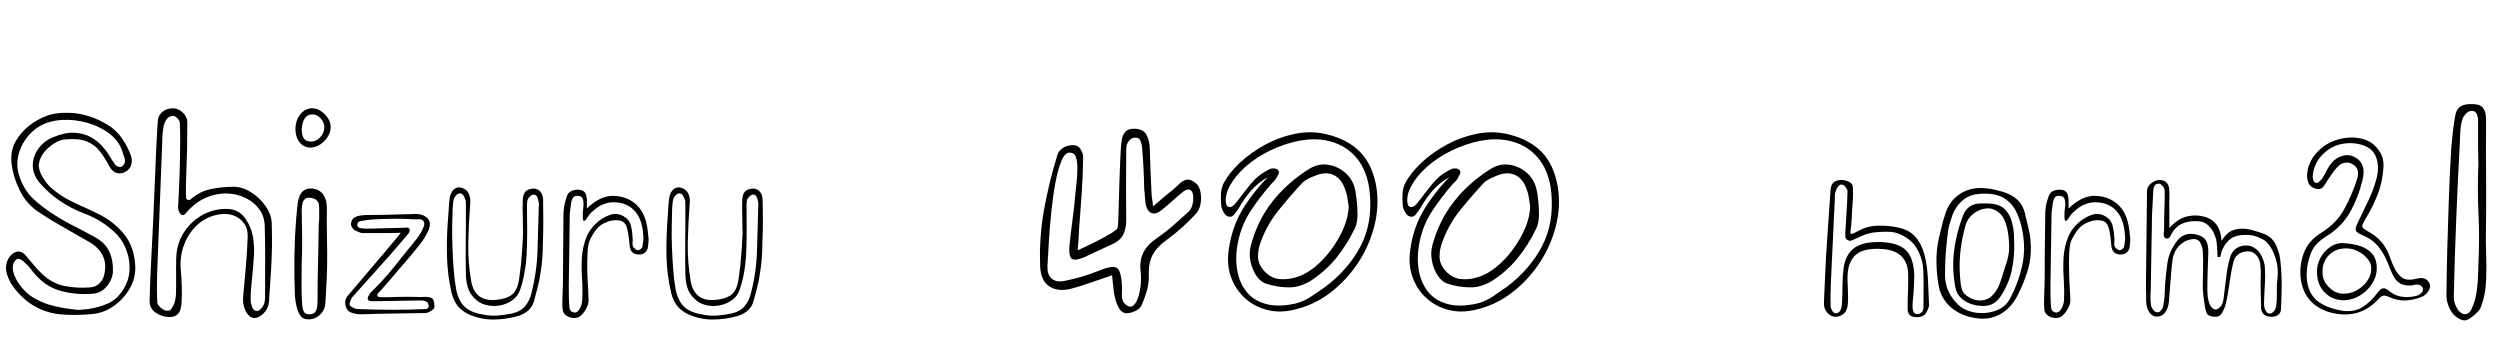 <svg xmlns="http://www.w3.org/2000/svg" xmlns:xlink="http://www.w3.org/1999/xlink" width="238.632" height="34.752"><path fill="black" d="M6.84 10.78L6.84 10.78Q7.61 10.82 8.51 11.10Q9.41 11.38 10.30 11.93L10.30 11.93Q11.11 12.43 11.64 13.20Q12.17 13.97 12.48 14.81L12.48 14.81Q12.65 15.22 12.54 15.68Q12.43 16.15 11.98 16.39L11.98 16.39Q11.57 16.63 11.15 16.51Q10.73 16.39 10.46 15.91L10.46 15.91Q10.01 15.05 9.53 14.44Q9.05 13.82 8.30 13.51Q7.56 13.20 6.31 13.30L6.31 13.30Q5.76 13.32 5.20 13.67Q4.63 14.02 4.22 14.52Q3.82 15.02 3.72 15.60L3.72 15.60Q3.67 15.82 3.73 16.07Q3.79 16.32 3.89 16.56L3.89 16.56Q4.30 17.45 5.03 18.06Q5.76 18.67 6.65 19.13L6.65 19.13Q7.37 19.49 8.10 19.81Q8.83 20.14 9.55 20.50L9.55 20.50Q11.04 21.29 11.94 22.48Q12.84 23.66 12.91 25.44L12.91 25.44Q12.96 26.54 12.38 27.54Q11.81 28.54 10.86 29.21Q9.91 29.88 8.78 29.98L8.78 29.98Q7.10 30.14 5.64 29.99Q4.18 29.83 2.88 28.97L2.88 28.97Q2.64 28.82 2.17 28.39Q1.70 27.96 1.26 27.36Q0.82 26.76 0.64 26.08Q0.46 25.39 0.77 24.74L0.77 24.74Q1.08 24.17 1.56 24.04Q2.04 23.90 2.45 24.38L2.45 24.38Q2.78 24.77 3.20 25.27Q3.62 25.78 3.98 26.11L3.98 26.11Q4.97 27.07 6.17 27.30Q7.37 27.53 8.64 27.43L8.64 27.43Q9.19 27.38 9.55 26.99Q9.91 26.59 9.98 26.06L9.98 26.06Q10.18 25.08 9.76 24.31Q9.34 23.54 8.45 23.06L8.45 23.06Q7.25 22.37 6.04 21.68Q4.82 21 3.67 20.23L3.67 20.23Q2.52 19.46 1.90 18.20Q1.27 16.94 1.10 15.60L1.10 15.60Q0.98 14.42 1.46 13.55Q1.94 12.67 2.78 12L2.78 12Q3.53 11.40 4.48 11.05Q5.42 10.70 6.84 10.78ZM7.37 29.57L7.37 29.57L7.73 29.57Q9.14 29.47 10.26 28.99Q11.38 28.51 12.02 27.17L12.02 27.17Q12.38 26.42 12.37 25.50Q12.36 24.58 11.99 23.68Q11.62 22.78 10.87 22.10L10.87 22.10Q9.65 20.98 8.04 20.38L8.04 20.38Q6.79 19.90 5.70 19.16Q4.61 18.43 3.74 17.40L3.74 17.40Q3.12 16.61 3.13 15.76Q3.14 14.90 3.67 14.18Q4.20 13.46 5.06 13.10L5.06 13.10Q6.22 12.62 7.10 12.67Q7.99 12.72 8.63 13.07Q9.26 13.42 9.68 13.87Q10.10 14.33 10.30 14.64L10.30 14.64Q10.49 14.93 10.66 15.22Q10.82 15.50 11.04 15.77L11.04 15.77Q11.11 15.86 11.29 15.91Q11.47 15.96 11.57 15.94L11.57 15.94Q11.69 15.86 11.81 15.71Q11.93 15.55 11.93 15.41L11.93 15.41Q11.95 15.24 11.88 15.06Q11.81 14.88 11.76 14.71L11.76 14.71Q11.47 13.58 10.55 12.84Q9.62 12.10 8.39 11.74Q7.15 11.38 5.92 11.45Q4.68 11.52 3.74 12.07L3.74 12.07Q2.98 12.53 2.44 13.30Q1.90 14.06 1.72 14.98Q1.54 15.89 1.85 16.82L1.85 16.82Q2.28 18.14 3.20 19.00Q4.13 19.85 5.23 20.54L5.23 20.54Q6.14 21.12 7.12 21.61Q8.09 22.10 9.05 22.63L9.05 22.63Q10.03 23.16 10.43 24.01Q10.82 24.86 10.78 25.94L10.78 25.94Q10.73 26.69 10.20 27.32Q9.67 27.96 8.93 28.03L8.93 28.03Q7.22 28.18 5.71 27.74Q4.20 27.31 3.07 25.85L3.07 25.85Q2.74 25.37 2.30 25.01L2.30 25.01Q2.21 24.89 1.99 24.78Q1.78 24.67 1.61 24.72L1.61 24.72Q1.51 24.79 1.37 24.98Q1.22 25.18 1.22 25.54L1.22 25.54Q1.22 25.92 1.36 26.24Q1.49 26.57 1.68 26.90L1.68 26.90Q2.33 27.91 3.25 28.45Q4.18 28.99 5.24 29.23Q6.31 29.47 7.37 29.57ZM17.76 18.84L17.76 18.84Q17.76 19.01 17.90 19.07Q18.05 19.13 18.19 19.03L18.19 19.03Q19.08 18.26 20.12 18.05Q21.17 17.83 22.25 17.83L22.25 17.83Q23.11 17.81 23.96 18.35Q24.82 18.89 25.38 19.72Q25.94 20.54 25.94 21.41L25.94 21.41Q25.97 22.54 25.96 23.59Q25.94 24.65 25.87 25.86Q25.80 27.07 25.68 28.68L25.68 28.68Q25.66 29.42 25.14 29.93Q24.62 30.43 24.14 30.34L24.14 30.34Q23.71 30.24 23.42 29.63Q23.14 29.02 23.21 28.30L23.21 28.30Q23.33 26.93 23.46 25.52Q23.59 24.12 23.64 22.70L23.64 22.70Q23.69 21.91 23.32 21.36Q22.94 20.81 22.31 20.57Q21.67 20.33 20.90 20.47L20.90 20.47Q19.73 20.66 18.86 21.44Q18 22.22 17.57 23.36Q17.14 24.50 17.26 25.82L17.26 25.82Q17.33 26.57 17.35 27.32Q17.38 28.08 17.33 28.85L17.33 28.85Q17.30 29.64 16.99 29.96Q16.68 30.29 16.10 30.26L16.10 30.26Q15.43 30.24 14.84 29.83Q14.26 29.42 14.28 28.68L14.28 28.68Q14.33 26.69 14.44 24.68Q14.54 22.68 14.64 20.69L14.64 20.69Q14.66 19.99 14.71 18.94Q14.76 17.88 14.81 16.69Q14.86 15.50 14.90 14.40Q14.95 13.30 15 12.50Q15.05 11.71 15.07 11.47L15.07 11.47Q15.12 10.99 15.53 10.66Q15.94 10.32 16.54 10.34L16.54 10.34Q17.02 10.34 17.45 10.75Q17.88 11.16 17.88 11.66L17.88 11.66Q17.88 12.91 17.86 14.12Q17.83 15.34 17.78 16.58L17.78 16.58Q17.76 17.04 17.75 17.70Q17.74 18.36 17.76 18.84ZM17.18 15.10L17.18 15.10Q17.18 14.26 17.20 13.40Q17.21 12.55 17.16 11.69L17.16 11.69Q17.14 11.50 16.93 11.29Q16.73 11.09 16.61 11.06L16.61 11.06Q16.18 11.04 15.94 11.34Q15.70 11.64 15.61 12.10Q15.53 12.55 15.50 13.00Q15.48 13.44 15.48 13.70L15.48 13.70Q15.36 16.82 15.24 19.92Q15.12 23.02 15 26.11L15 26.11Q14.98 26.83 14.98 27.53Q14.98 28.22 15.02 28.90L15.02 28.90Q15.05 29.11 15.35 29.38Q15.65 29.64 15.89 29.66L15.89 29.66Q16.22 29.69 16.34 29.50Q16.46 29.30 16.56 29.14L16.56 29.14Q16.68 28.87 16.74 28.56Q16.80 28.25 16.80 27.96L16.80 27.96Q16.82 27.14 16.81 26.32Q16.80 25.49 16.82 24.67L16.82 24.67Q16.85 23.33 17.50 22.27Q18.14 21.22 19.22 20.58Q20.30 19.94 21.62 19.94L21.62 19.94Q22.80 19.94 23.45 20.90L23.45 20.90Q24 21.72 24.14 22.58Q24.29 23.45 24.24 24.34Q24.19 25.22 24.10 26.11L24.10 26.11Q24.05 26.76 23.98 27.41Q23.90 28.06 23.93 28.70L23.93 28.70Q23.93 28.94 24.06 29.29Q24.19 29.64 24.48 29.69L24.48 29.69Q24.74 29.71 25.02 29.35Q25.30 28.99 25.30 28.42L25.30 28.42Q25.30 26.71 25.31 25.00Q25.32 23.28 25.27 21.58L25.27 21.58Q25.25 20.69 24.77 20.00Q24.29 19.32 23.47 18.91Q22.66 18.50 21.68 18.47Q20.71 18.43 19.70 18.85Q18.70 19.27 17.81 20.26L17.81 20.26Q17.57 20.62 17.34 20.50Q17.11 20.38 17.02 19.99L17.02 19.99Q16.97 19.73 17.02 19.42L17.02 19.42Q17.04 18.86 17.08 18.14Q17.11 17.42 17.14 16.72Q17.16 16.01 17.17 15.55Q17.18 15.10 17.18 15.10ZM28.20 12.29L28.20 12.29Q28.22 11.45 28.69 10.88Q29.16 10.32 29.83 10.34L29.83 10.34Q30.24 10.34 30.64 10.61Q31.03 10.87 31.30 11.27Q31.56 11.66 31.56 12.10L31.56 12.10Q31.58 12.58 31.30 13.03Q31.01 13.49 30.58 13.78Q30.14 14.06 29.66 14.09L29.66 14.09Q29.02 14.09 28.61 13.60Q28.20 13.10 28.20 12.29ZM28.80 12.29L28.80 12.29Q28.78 13.49 29.62 13.51L29.62 13.51Q30.14 13.54 30.54 13.13Q30.94 12.72 30.96 12.17L30.96 12.17Q30.96 11.69 30.61 11.30Q30.26 10.92 29.83 10.92L29.83 10.92Q29.38 10.90 29.11 11.27Q28.85 11.64 28.80 12.29ZM28.42 19.39L28.42 19.39Q28.54 18.55 28.92 18.24Q29.30 17.93 29.86 18L29.86 18Q30.53 18.10 30.86 18.58Q31.20 19.06 31.20 19.85L31.20 19.85Q31.18 21.29 31.21 22.74Q31.25 24.19 31.22 25.63L31.22 25.63Q31.20 26.47 31.15 27.29Q31.10 28.10 31.06 28.94L31.06 28.94Q31.03 29.54 30.60 29.99Q30.17 30.43 29.62 30.48L29.62 30.48Q28.94 30.53 28.68 30.14Q28.42 29.76 28.30 29.23L28.30 29.23Q28.20 28.80 28.16 28.34Q28.13 27.89 28.13 27.43L28.13 27.43Q28.10 26.69 28.10 25.96Q28.10 25.22 28.10 24.48L28.10 24.48Q28.10 24.48 28.12 23.94Q28.13 23.40 28.16 22.57Q28.20 21.74 28.27 20.88Q28.34 20.02 28.42 19.39ZM30.46 21.07L30.46 21.07Q30.46 20.66 30.47 20.26Q30.48 19.85 30.43 19.46L30.43 19.46Q30.41 19.32 30.25 19.15Q30.10 18.98 29.95 18.96L29.95 18.96Q29.90 18.94 29.71 18.89Q29.52 18.84 29.30 18.89Q29.09 18.94 28.94 19.22Q28.80 19.51 28.80 20.21L28.80 20.21Q28.82 21.46 28.84 22.67Q28.85 23.88 28.80 25.15L28.80 25.15Q28.78 25.97 28.78 26.95Q28.78 27.94 28.82 28.73L28.82 28.73Q28.85 28.97 28.87 29.28Q28.90 29.59 29.04 29.81Q29.18 30.02 29.59 30L29.59 30Q29.95 29.98 30.10 29.76Q30.24 29.54 30.28 29.23Q30.31 28.92 30.31 28.68L30.31 28.68Q30.31 27.94 30.32 26.94Q30.34 25.94 30.36 24.92Q30.38 23.90 30.40 23.03Q30.41 22.15 30.42 21.61Q30.43 21.07 30.46 21.07ZM36.46 28.37L36.46 28.37Q37.34 28.37 38.10 28.34Q38.86 28.32 39.72 28.34L39.72 28.34Q40.08 28.37 40.48 28.34Q40.87 28.32 41.18 28.44L41.18 28.44Q41.33 28.49 41.40 28.72Q41.47 28.94 41.47 29.28L41.47 29.28Q41.47 29.42 41.33 29.54Q41.18 29.66 40.97 29.78L40.97 29.78Q40.87 29.83 40.75 29.86Q40.63 29.88 40.51 29.88L40.51 29.88Q39 29.90 37.49 29.93Q35.98 29.95 34.49 30L34.49 30Q34.39 30 34.30 29.99Q34.20 29.98 34.10 29.98L34.10 29.98Q33.74 29.93 33.44 29.80Q33.14 29.66 33.02 29.30L33.02 29.30Q32.81 28.61 33.24 28.18L33.24 28.18Q33.70 27.65 34.31 26.92Q34.92 26.18 35.58 25.42Q36.24 24.65 36.83 23.95Q37.42 23.26 37.80 22.79Q38.18 22.32 38.26 22.22L38.26 22.22Q38.06 22.22 37.60 22.24Q37.13 22.25 36.56 22.25Q36 22.25 35.48 22.25Q34.97 22.25 34.68 22.25L34.68 22.25Q34.44 22.25 34.24 22.15Q34.03 22.06 33.82 21.96L33.82 21.96Q33.72 21.89 33.61 21.71Q33.50 21.53 33.50 21.41L33.50 21.41Q33.50 21.19 33.61 20.99Q33.72 20.78 34.08 20.65Q34.44 20.52 35.23 20.52L35.23 20.52Q35.74 20.52 36.48 20.51Q37.22 20.50 37.97 20.47Q38.71 20.45 39.23 20.44Q39.74 20.42 39.77 20.42L39.77 20.42Q40.49 20.47 40.84 20.87Q41.18 21.26 40.92 21.94L40.92 21.94Q40.58 22.70 40.08 23.33L40.08 23.33Q39.22 24.41 38.30 25.46Q37.39 26.52 36.48 27.58L36.48 27.58Q36.36 27.70 36.18 27.89Q36 28.08 36.01 28.22Q36.02 28.37 36.46 28.37ZM39.10 21.89L39.10 21.89Q39.17 22.06 38.92 22.38Q38.66 22.70 38.47 22.90L38.47 22.90Q37.30 24.29 36.07 25.64Q34.85 27 33.65 28.34L33.65 28.34Q33.53 28.49 33.43 28.75Q33.34 29.02 33.38 29.14L33.38 29.14Q33.50 29.28 33.74 29.39Q33.98 29.50 34.18 29.50L34.18 29.50Q35.88 29.57 37.49 29.57L37.49 29.57Q39.05 29.57 40.63 29.50L40.63 29.50Q40.87 29.47 40.91 29.30Q40.94 29.14 40.87 28.98Q40.80 28.82 40.70 28.80L40.70 28.80Q40.56 28.70 40.37 28.69Q40.18 28.68 39.96 28.68L39.96 28.68Q38.86 28.70 37.75 28.72Q36.65 28.73 35.54 28.75L35.54 28.75Q35.18 28.75 35.12 28.61Q35.06 28.46 35.16 28.27Q35.26 28.08 35.33 27.98L35.33 27.98Q36.31 27.02 37.01 26.21Q37.70 25.39 38.35 24.56Q39 23.74 39.79 22.78L39.79 22.78Q39.91 22.63 40.10 22.32Q40.30 22.01 40.43 21.67Q40.56 21.34 40.46 21.17L40.46 21.17Q40.34 20.93 40.03 20.93Q39.72 20.93 39.46 20.93L39.46 20.93Q38.76 20.88 37.80 20.88Q36.84 20.88 35.92 20.93Q34.99 20.98 34.37 21.12L34.37 21.12Q34.20 21.14 34.14 21.30Q34.08 21.46 34.10 21.53L34.10 21.53Q34.18 21.77 34.56 21.80Q34.94 21.84 35.45 21.82L35.45 21.82Q36.22 21.79 37.00 21.78Q37.78 21.77 38.54 21.74L38.54 21.74Q38.66 21.74 38.83 21.72Q39 21.70 39.10 21.89ZM49.92 21.96L49.92 21.96Q49.92 21.19 49.90 20.54Q49.87 19.90 49.90 19.15L49.90 19.15Q49.90 18.74 50.05 18.44Q50.21 18.14 50.59 18.05L50.59 18.05Q51.10 17.90 51.46 18.18Q51.82 18.46 51.84 19.03L51.84 19.03Q51.86 20.06 51.86 21.10Q51.86 22.13 51.82 23.18L51.82 23.18Q51.82 23.88 51.77 24.60Q51.72 25.32 51.60 26.02L51.60 26.02Q51.50 26.74 51.32 27.43Q51.14 28.13 50.95 28.82L50.95 28.82Q50.78 29.35 50.36 29.69Q49.94 30.02 49.44 30.17L49.44 30.17Q48.26 30.50 47.05 30.50Q45.84 30.50 44.69 29.98L44.69 29.98Q44.02 29.64 43.64 29.14Q43.27 28.63 43.10 27.94L43.10 27.94Q42.72 26.26 42.67 24.58Q42.62 22.90 42.74 21.22L42.74 21.22Q42.79 20.69 42.82 20.18Q42.84 19.68 42.89 19.18L42.89 19.18Q42.91 18.98 42.95 18.78Q42.98 18.58 43.08 18.41L43.08 18.41Q43.25 18.07 43.52 17.95Q43.80 17.83 44.09 17.93L44.09 17.93Q44.62 18.10 44.78 18.58L44.78 18.58Q44.88 18.82 44.89 19.02Q44.90 19.22 44.88 19.49L44.88 19.49Q44.74 21.34 44.70 23.18Q44.66 25.03 44.98 26.86L44.98 26.86Q45.34 28.78 47.28 28.63L47.28 28.63Q48.34 28.54 48.85 28.14Q49.37 27.74 49.54 26.71L49.54 26.71Q49.63 26.11 49.72 25.31Q49.80 24.50 49.85 23.74Q49.90 22.97 49.92 22.46Q49.94 21.96 49.92 21.96ZM44.45 19.13L44.45 19.13Q44.38 18.94 44.26 18.71Q44.14 18.48 43.94 18.46L43.94 18.46Q43.75 18.43 43.57 18.61Q43.39 18.79 43.32 18.98L43.32 18.98Q43.25 19.18 43.21 19.86Q43.18 20.54 43.16 21.54Q43.15 22.54 43.19 23.63Q43.22 24.72 43.31 25.76Q43.39 26.81 43.54 27.60L43.54 27.60Q43.75 28.70 44.34 29.27Q44.93 29.83 46.08 30.02L46.08 30.02Q46.80 30.17 47.48 30.12Q48.17 30.07 48.84 29.93L48.84 29.93Q49.70 29.74 50.14 29.21Q50.57 28.68 50.74 27.94L50.74 27.94Q51.26 25.87 51.31 23.80Q51.36 21.72 51.43 19.66L51.43 19.66Q51.46 19.54 51.42 19.30Q51.38 19.06 51.29 18.83Q51.19 18.60 51.00 18.58L51.00 18.58Q50.86 18.55 50.69 18.67Q50.52 18.79 50.45 18.91L50.45 18.91Q50.35 19.03 50.33 19.22Q50.30 19.42 50.30 19.61L50.30 19.61Q50.30 20.81 50.32 22.02Q50.33 23.23 50.26 24.43L50.26 24.43Q50.21 25.25 50.06 26.05Q49.92 26.86 49.66 27.62L49.66 27.62Q49.46 28.25 48.94 28.63Q48.41 29.02 47.75 29.15Q47.09 29.28 46.43 29.12Q45.77 28.97 45.31 28.49L45.31 28.49Q44.81 28.01 44.64 27.38Q44.47 26.76 44.47 26.11L44.47 26.11Q44.45 25.51 44.45 24.66Q44.45 23.81 44.46 22.88Q44.47 21.96 44.47 21.13Q44.47 20.30 44.47 19.76Q44.47 19.22 44.45 19.13ZM56.02 19.30L56.02 19.90Q56.64 19.30 57.31 18.97Q57.98 18.65 58.70 18.70L58.70 18.70Q60.05 18.79 60.90 19.69Q61.75 20.59 61.87 22.46L61.87 22.46Q61.92 22.70 61.91 22.94Q61.90 23.18 61.87 23.40L61.87 23.40Q61.85 23.83 61.61 24.07Q61.37 24.31 60.96 24.29L60.96 24.29Q60.17 24.29 60.10 23.42L60.10 23.42Q60.07 23.06 60.02 22.70Q59.98 22.34 59.90 21.98L59.90 21.98Q59.74 21.12 59.11 21.04Q58.49 20.95 57.86 21.22L57.86 21.22Q57.26 21.46 56.90 21.92Q56.54 22.39 56.28 22.97L56.28 22.97Q56.11 23.38 56.08 24.19Q56.04 25.01 56.06 25.93Q56.09 26.86 56.14 27.61Q56.18 28.37 56.18 28.68L56.18 28.68Q56.18 29.06 55.92 29.52Q55.66 29.98 55.32 30.22L55.32 30.22Q55.06 30.38 54.68 30.35Q54.31 30.31 54.04 30.11Q53.76 29.90 53.71 29.59L53.71 29.59Q53.66 29.16 53.68 28.64Q53.69 28.13 53.71 27.72L53.71 27.72Q53.74 27.12 53.74 26.21Q53.74 25.30 53.75 24.30Q53.76 23.30 53.77 22.39Q53.78 21.48 53.78 20.84Q53.78 20.21 53.81 20.04L53.81 20.04Q53.83 19.73 53.93 19.34Q54.02 18.96 54.14 18.65L54.14 18.65Q54.31 18.29 54.71 18.17Q55.10 18.05 55.46 18.14L55.46 18.14Q55.85 18.24 55.94 18.60Q56.04 18.96 56.02 19.30L56.02 19.30ZM55.85 21.05L55.85 21.05Q55.70 21.14 55.67 21.02Q55.63 20.90 55.63 20.71Q55.63 20.52 55.63 20.42L55.63 20.42Q55.63 20.16 55.67 19.91Q55.70 19.66 55.70 19.42L55.70 19.42Q55.70 19.15 55.61 18.94Q55.51 18.72 55.20 18.70L55.20 18.70Q54.89 18.65 54.73 18.83Q54.58 19.01 54.53 19.30L54.53 19.30Q54.48 19.66 54.43 20.02Q54.38 20.38 54.38 20.74L54.38 20.74Q54.36 22.39 54.34 24.04Q54.31 25.68 54.29 27.31L54.29 27.31Q54.29 27.82 54.30 28.34Q54.31 28.87 54.36 29.40L54.36 29.40Q54.41 29.71 54.71 29.81Q55.01 29.90 55.20 29.66L55.20 29.66Q55.54 29.26 55.58 28.63L55.58 28.63Q55.63 27.65 55.56 26.63Q55.49 25.61 55.54 24.60L55.54 24.60Q55.61 23.54 55.98 22.63Q56.35 21.72 57.22 21.05L57.22 21.05Q57.74 20.66 58.33 20.48Q58.92 20.30 59.52 20.64L59.52 20.64Q60.07 20.95 60.22 21.53Q60.36 22.10 60.38 22.70L60.38 22.70Q60.41 22.90 60.38 23.10Q60.36 23.30 60.41 23.50L60.41 23.50Q60.46 23.62 60.60 23.74Q60.74 23.86 60.86 23.88L60.86 23.88Q60.98 23.90 61.14 23.78Q61.30 23.66 61.32 23.57L61.32 23.57Q61.37 23.26 61.40 22.94Q61.44 22.63 61.39 22.32L61.39 22.32Q61.27 20.76 60.44 19.99Q59.62 19.22 58.25 19.32L58.25 19.32Q58.01 19.34 57.62 19.49Q57.24 19.63 56.93 19.87L56.93 19.87Q56.33 20.33 56.14 20.65Q55.94 20.98 55.85 21.05ZM70.87 21.96L70.87 21.96Q70.87 21.19 70.85 20.54Q70.82 19.90 70.85 19.15L70.85 19.15Q70.85 18.74 71.00 18.44Q71.16 18.14 71.54 18.05L71.54 18.05Q72.05 17.90 72.41 18.18Q72.77 18.46 72.79 19.03L72.79 19.03Q72.82 20.06 72.82 21.10Q72.82 22.13 72.77 23.18L72.77 23.18Q72.77 23.88 72.72 24.60Q72.67 25.32 72.55 26.02L72.55 26.02Q72.46 26.74 72.28 27.43Q72.10 28.13 71.90 28.82L71.90 28.82Q71.74 29.35 71.32 29.69Q70.90 30.02 70.39 30.17L70.39 30.17Q69.22 30.50 68.00 30.50Q66.79 30.50 65.64 29.98L65.64 29.98Q64.97 29.64 64.60 29.14Q64.22 28.63 64.06 27.94L64.06 27.94Q63.67 26.26 63.62 24.58Q63.58 22.90 63.70 21.22L63.70 21.22Q63.74 20.69 63.77 20.18Q63.79 19.68 63.84 19.18L63.84 19.18Q63.86 18.98 63.90 18.78Q63.94 18.58 64.03 18.41L64.03 18.41Q64.20 18.07 64.48 17.95Q64.75 17.83 65.04 17.93L65.04 17.93Q65.57 18.10 65.74 18.58L65.74 18.58Q65.83 18.82 65.84 19.02Q65.86 19.22 65.83 19.49L65.83 19.49Q65.69 21.34 65.65 23.18Q65.62 25.03 65.93 26.86L65.93 26.86Q66.29 28.78 68.23 28.63L68.23 28.63Q69.29 28.54 69.80 28.14Q70.32 27.74 70.49 26.71L70.49 26.71Q70.58 26.11 70.67 25.31Q70.75 24.50 70.80 23.74Q70.85 22.97 70.87 22.46Q70.90 21.96 70.87 21.96ZM65.40 19.13L65.40 19.13Q65.33 18.94 65.21 18.71Q65.09 18.48 64.90 18.46L64.90 18.46Q64.70 18.43 64.52 18.61Q64.34 18.79 64.27 18.98L64.27 18.98Q64.20 19.18 64.16 19.86Q64.13 20.54 64.12 21.54Q64.10 22.54 64.14 23.63Q64.18 24.72 64.26 25.76Q64.34 26.81 64.49 27.60L64.49 27.60Q64.70 28.70 65.29 29.27Q65.88 29.83 67.03 30.02L67.03 30.02Q67.75 30.17 68.44 30.12Q69.12 30.07 69.79 29.93L69.79 29.93Q70.66 29.74 71.09 29.21Q71.52 28.68 71.69 27.94L71.69 27.94Q72.22 25.87 72.26 23.80Q72.31 21.72 72.38 19.66L72.38 19.66Q72.41 19.54 72.37 19.30Q72.34 19.06 72.24 18.83Q72.14 18.60 71.95 18.58L71.95 18.58Q71.81 18.55 71.64 18.67Q71.47 18.79 71.40 18.91L71.40 18.91Q71.30 19.03 71.28 19.22Q71.26 19.42 71.26 19.61L71.26 19.61Q71.26 20.81 71.27 22.02Q71.28 23.23 71.21 24.43L71.21 24.43Q71.16 25.25 71.02 26.05Q70.87 26.86 70.61 27.62L70.61 27.62Q70.42 28.25 69.89 28.63Q69.36 29.02 68.70 29.15Q68.04 29.28 67.38 29.12Q66.72 28.97 66.26 28.49L66.26 28.49Q65.76 28.01 65.59 27.38Q65.42 26.76 65.42 26.11L65.42 26.11Q65.40 25.51 65.40 24.66Q65.40 23.81 65.41 22.88Q65.42 21.96 65.42 21.13Q65.42 20.30 65.42 19.76Q65.42 19.22 65.40 19.13ZM106.15 26.28L106.15 26.28Q105.14 26.62 104.16 26.96Q103.18 27.31 102.17 27.58L102.17 27.58Q100.92 27.86 100.14 27.32Q99.36 26.78 99.29 25.51L99.29 25.51Q99.17 22.75 99.65 20.06Q100.13 17.38 100.94 14.76L100.94 14.76Q101.04 14.42 101.44 14.14Q101.83 13.85 102.48 13.85L102.48 13.85Q102.94 13.87 103.18 14.30Q103.42 14.74 103.39 15.05L103.39 15.05Q103.37 16.82 103.24 18.61Q103.10 20.40 102.98 22.18L102.98 22.18Q102.96 22.61 102.94 23.04Q102.91 23.47 102.86 23.90L102.86 23.90Q102.86 23.90 103.27 23.71Q103.68 23.52 104.29 23.22Q104.90 22.92 105.52 22.58Q106.13 22.25 106.54 21.94L106.54 21.94Q106.70 21.82 106.72 21.46Q106.73 21.10 106.75 20.81L106.75 20.81Q106.80 19.13 106.85 17.45Q106.90 15.77 106.99 14.09L106.99 14.09Q107.02 13.66 107.10 13.24Q107.18 12.82 107.46 12.54Q107.74 12.26 108.31 12.29L108.31 12.29Q109.13 12.31 109.43 12.86Q109.73 13.42 109.75 14.16L109.75 14.16Q109.78 15.22 109.82 16.30Q109.87 17.38 109.92 18.46L109.92 18.46Q109.92 18.70 109.97 18.96Q110.02 19.22 110.06 19.70L110.06 19.70Q110.62 19.22 111.05 18.85Q111.48 18.48 111.89 18.17L111.89 18.17Q112.22 17.90 112.54 17.58Q112.85 17.26 113.23 17.16Q113.62 17.06 114.12 17.47L114.12 17.47Q114.46 17.71 114.58 18.28Q114.70 18.84 114.60 19.44Q114.50 20.04 114.14 20.42L114.14 20.42Q113.52 21.10 112.81 21.73Q112.10 22.37 111.34 22.92L111.34 22.92Q110.45 23.54 110.03 24.32Q109.61 25.10 109.66 26.23L109.66 26.23Q109.68 26.98 109.48 27.72Q109.27 28.46 108.96 29.16L108.96 29.16Q108.82 29.47 108.36 29.69Q107.90 29.90 107.57 29.90L107.57 29.90Q107.11 29.90 106.87 29.51Q106.63 29.11 106.51 28.73L106.51 28.73Q106.34 28.15 106.28 27.54Q106.22 26.93 106.15 26.28ZM102.12 14.57L102.12 14.57Q101.66 14.54 101.33 15.34Q100.99 16.13 100.75 17.40Q100.51 18.67 100.36 20.15Q100.20 21.62 100.12 23.03Q100.03 24.43 99.98 25.44L99.98 25.44Q99.96 26.21 100.37 26.58Q100.78 26.95 101.52 26.83L101.52 26.83Q103.20 26.52 104.86 25.85L104.86 25.85Q105.74 25.49 106.20 25.48Q106.66 25.46 106.85 25.88Q107.04 26.30 107.09 27.26L107.09 27.26Q107.11 27.60 107.09 27.96Q107.06 28.32 107.15 28.63Q107.23 28.94 107.57 29.16L107.57 29.16Q107.95 29.40 108.23 29.12Q108.50 28.85 108.67 28.30Q108.84 27.74 108.89 27.11Q108.94 26.47 108.89 26.02L108.89 26.02Q108.74 24.96 109.10 24.19Q109.46 23.42 110.30 22.82L110.30 22.82Q111.14 22.25 111.92 21.58Q112.70 20.90 113.45 20.21L113.45 20.21Q113.71 19.97 113.82 19.54Q113.93 19.10 113.89 18.71Q113.86 18.31 113.64 18.14Q113.42 17.98 112.99 18.26L112.99 18.26Q112.46 18.67 111.97 19.12Q111.48 19.56 110.98 19.97L110.98 19.97Q110.38 20.50 109.93 20.34Q109.49 20.18 109.34 19.42L109.34 19.42Q109.30 19.08 109.28 18.74Q109.27 18.41 109.22 18.10L109.22 18.10Q109.20 17.06 109.15 16.04Q109.10 15.02 109.01 14.02L109.01 14.02Q108.98 13.78 108.88 13.48Q108.77 13.18 108.50 13.15L108.50 13.15Q107.90 13.06 107.59 13.73L107.59 13.73Q107.50 13.90 107.50 14.27Q107.50 14.64 107.50 14.86L107.50 14.86Q107.47 17.95 107.50 21.05L107.50 21.05Q107.50 21.84 107.20 22.42Q106.90 22.99 106.13 23.33L106.13 23.33Q105.48 23.62 104.83 23.93Q104.18 24.24 103.54 24.53L103.54 24.53Q102.65 24.91 102.34 24.72Q102.02 24.53 102.07 23.59L102.07 23.59Q102.19 22.32 102.37 21.02Q102.55 19.73 102.65 18.46L102.65 18.46Q102.70 17.98 102.77 17.32Q102.84 16.66 102.84 16.03Q102.84 15.41 102.70 14.99Q102.55 14.57 102.12 14.57ZM121.03 16.90L121.03 16.90Q120.10 17.42 119.42 18.19Q118.75 18.96 118.25 19.87L118.25 19.87Q118.08 20.11 117.86 20.41Q117.65 20.71 117.36 20.69L117.36 20.69Q117.02 20.66 116.81 20.28Q116.59 19.90 116.57 19.63L116.57 19.63Q116.52 19.10 116.54 18.54Q116.57 17.98 116.78 17.52L116.78 17.52Q117.29 16.54 118.33 15.55Q119.38 14.57 120.74 13.82Q122.11 13.08 123.64 12.77Q125.16 12.46 126.65 12.82L126.65 12.82Q128.69 13.32 129.85 14.53Q131.02 15.74 131.38 17.86L131.38 17.86Q131.66 19.70 131.18 21.59Q130.70 23.47 129.61 25.12Q128.52 26.76 126.98 27.94Q125.45 29.11 123.62 29.54L123.62 29.54Q122.21 29.90 120.97 29.59Q119.74 29.28 118.84 28.46Q117.94 27.65 117.50 26.45Q117.07 25.25 117.29 23.81L117.29 23.81Q117.58 21.72 118.58 20.04Q119.59 18.36 121.03 16.90ZM117.50 19.75L117.50 19.75Q117.72 19.70 118.09 19.22Q118.46 18.74 118.92 18.14Q119.38 17.54 119.76 17.14L119.76 17.14Q120.07 16.82 120.46 16.57Q120.84 16.32 121.22 16.13L121.22 16.13Q121.37 16.06 121.64 16.08Q121.92 16.10 122.02 16.27L122.02 16.27Q122.14 16.44 122.02 16.64Q121.90 16.85 121.82 17.02L121.82 17.02Q121.73 17.18 121.58 17.32Q121.44 17.45 121.32 17.59L121.32 17.59Q120.29 18.77 119.41 20.09Q118.54 21.41 118.20 22.97L118.20 22.97Q117.89 24.38 118.07 25.63Q118.25 26.88 118.92 27.77Q119.59 28.66 120.78 29.00Q121.97 29.35 123.67 28.97L123.67 28.97Q124.44 28.78 125.16 28.30Q125.88 27.82 126.53 27.36L126.53 27.36Q128.74 25.68 129.88 23.48Q131.02 21.29 130.75 18.43L130.75 18.43Q130.56 16.34 129.46 15.04Q128.35 13.73 126.50 13.39L126.50 13.39Q125.30 13.18 123.94 13.45Q122.57 13.73 121.25 14.36Q119.93 15 118.88 15.92Q117.84 16.85 117.29 17.93L117.29 17.93Q117.12 18.24 117.04 18.71Q116.95 19.18 117.05 19.50Q117.14 19.82 117.50 19.75ZM129.34 21.77L129.34 21.77Q128.59 23.33 127.55 24.62Q126.50 25.92 125.02 26.86L125.02 26.86Q123.98 27.46 122.93 27.43Q121.87 27.41 120.82 27.07L120.82 27.07Q120.29 26.88 119.90 26.29Q119.52 25.70 119.36 24.95Q119.21 24.19 119.38 23.50L119.38 23.50Q120.00 21.10 121.43 19.27Q122.86 17.45 124.92 16.15L124.92 16.15Q125.78 15.60 126.71 15.72Q127.63 15.84 128.36 16.45Q129.10 17.06 129.34 18.05L129.34 18.05Q129.41 18.36 129.49 19.04Q129.58 19.73 129.58 20.47Q129.58 21.22 129.34 21.77ZM128.74 19.70L128.74 19.70Q128.66 19.30 128.62 18.91Q128.57 18.53 128.42 18.14L128.42 18.14Q128.06 17.04 127.27 16.69Q126.48 16.34 125.42 16.82L125.42 16.82Q125.14 16.92 124.85 17.08Q124.56 17.23 124.34 17.42L124.34 17.42Q123.17 18.67 122.08 20.03Q120.98 21.38 120.36 23.04L120.36 23.04Q120.07 23.78 120.08 24.52Q120.10 25.25 120.70 25.90L120.70 25.90Q121.34 26.57 122.14 26.64Q122.93 26.71 123.70 26.47L123.70 26.47Q124.61 26.21 125.50 25.49Q126.38 24.77 127.10 23.78Q127.82 22.80 128.27 21.73Q128.71 20.66 128.74 19.70ZM138.36 16.90L138.36 16.90Q137.42 17.42 136.75 18.19Q136.08 18.96 135.58 19.87L135.58 19.87Q135.41 20.11 135.19 20.41Q134.98 20.71 134.69 20.69L134.69 20.69Q134.35 20.66 134.14 20.28Q133.92 19.90 133.90 19.63L133.90 19.63Q133.85 19.10 133.87 18.54Q133.90 17.98 134.11 17.52L134.11 17.52Q134.62 16.54 135.66 15.55Q136.70 14.57 138.07 13.82Q139.44 13.08 140.96 12.77Q142.49 12.46 143.98 12.82L143.98 12.82Q146.02 13.32 147.18 14.53Q148.34 15.74 148.70 17.86L148.70 17.86Q148.99 19.70 148.51 21.59Q148.03 23.47 146.94 25.12Q145.85 26.76 144.31 27.94Q142.78 29.11 140.95 29.54L140.95 29.54Q139.54 29.90 138.30 29.59Q137.06 29.28 136.16 28.46Q135.26 27.65 134.83 26.45Q134.40 25.25 134.62 23.81L134.62 23.81Q134.90 21.72 135.91 20.04Q136.92 18.36 138.36 16.90ZM134.83 19.75L134.83 19.75Q135.05 19.70 135.42 19.22Q135.79 18.74 136.25 18.14Q136.70 17.54 137.09 17.14L137.09 17.14Q137.40 16.82 137.78 16.57Q138.17 16.32 138.55 16.13L138.55 16.13Q138.70 16.06 138.97 16.08Q139.25 16.10 139.34 16.27L139.34 16.27Q139.46 16.44 139.34 16.64Q139.22 16.85 139.15 17.02L139.15 17.02Q139.06 17.18 138.91 17.32Q138.77 17.45 138.65 17.59L138.65 17.59Q137.62 18.77 136.74 20.09Q135.86 21.41 135.53 22.97L135.53 22.97Q135.22 24.38 135.40 25.63Q135.58 26.88 136.25 27.77Q136.92 28.66 138.11 29.00Q139.30 29.35 141.00 28.97L141.00 28.97Q141.77 28.78 142.49 28.30Q143.21 27.82 143.86 27.36L143.86 27.36Q146.06 25.68 147.20 23.48Q148.34 21.29 148.08 18.43L148.08 18.43Q147.89 16.34 146.78 15.04Q145.68 13.73 143.83 13.39L143.83 13.39Q142.63 13.18 141.26 13.45Q139.90 13.73 138.58 14.36Q137.26 15 136.21 15.92Q135.17 16.85 134.62 17.93L134.62 17.93Q134.45 18.24 134.36 18.71Q134.28 19.18 134.38 19.50Q134.47 19.82 134.83 19.75ZM146.66 21.77L146.66 21.77Q145.92 23.33 144.88 24.62Q143.83 25.92 142.34 26.86L142.34 26.86Q141.31 27.46 140.26 27.43Q139.20 27.41 138.14 27.07L138.14 27.07Q137.62 26.88 137.23 26.29Q136.85 25.70 136.69 24.95Q136.54 24.19 136.70 23.50L136.70 23.50Q137.33 21.10 138.76 19.27Q140.18 17.45 142.25 16.15L142.25 16.15Q143.11 15.60 144.04 15.72Q144.96 15.84 145.69 16.45Q146.42 17.06 146.66 18.05L146.66 18.05Q146.74 18.36 146.82 19.04Q146.90 19.73 146.90 20.47Q146.90 21.22 146.66 21.77ZM146.06 19.70L146.06 19.70Q145.99 19.30 145.94 18.91Q145.90 18.53 145.75 18.14L145.75 18.14Q145.39 17.04 144.60 16.69Q143.81 16.34 142.75 16.82L142.75 16.82Q142.46 16.92 142.18 17.08Q141.89 17.23 141.67 17.42L141.67 17.42Q140.50 18.67 139.40 20.03Q138.31 21.38 137.69 23.04L137.69 23.04Q137.40 23.78 137.41 24.52Q137.42 25.25 138.02 25.90L138.02 25.90Q138.67 26.57 139.46 26.64Q140.26 26.71 141.02 26.47L141.02 26.47Q141.94 26.21 142.82 25.49Q143.71 24.77 144.43 23.78Q145.15 22.80 145.60 21.73Q146.04 20.66 146.06 19.70ZM176.38 27.38L176.38 27.38Q176.38 27.77 176.40 28.18Q176.42 28.58 176.38 28.99L176.38 28.99Q176.35 29.64 175.98 29.95Q175.61 30.26 175.13 30.24L175.13 30.24Q174.70 30.19 174.38 29.81Q174.07 29.42 174.10 28.87L174.10 28.87Q174.14 27.74 174.20 26.60Q174.26 25.46 174.31 24.34L174.31 24.34Q174.41 22.92 174.50 21.48Q174.60 20.04 174.70 18.62L174.70 18.62Q174.70 18.24 174.77 17.88L174.77 17.88Q174.86 17.47 175.16 17.32Q175.46 17.16 175.85 17.18L175.85 17.18Q176.23 17.21 176.54 17.38Q176.86 17.54 176.86 17.88L176.86 17.88Q176.90 18.48 176.86 19.08Q176.81 19.68 176.78 20.26L176.78 20.26Q176.76 20.57 176.75 20.86Q176.74 21.14 176.71 21.43L176.71 21.43Q176.66 21.89 176.63 22.12Q176.59 22.34 176.75 22.32Q176.90 22.30 177.41 22.03L177.41 22.03Q178.27 21.55 179.32 21.54Q180.36 21.53 181.18 21.72L181.18 21.72Q182.38 21.96 182.99 22.80Q183.60 23.64 183.82 24.86L183.82 24.86Q184.01 25.90 184.04 26.94Q184.08 27.98 184.13 29.04L184.13 29.04Q184.15 29.18 184.09 29.35Q184.03 29.52 183.96 29.66L183.96 29.66Q183.79 30.07 183.46 30.19Q183.12 30.31 182.74 30.26L182.74 30.26Q182.38 30.22 182.23 30Q182.09 29.78 182.09 29.50L182.09 29.50Q182.09 28.66 182.12 27.88Q182.16 27.10 182.14 26.26L182.14 26.26Q182.14 24.22 180.19 23.83L180.19 23.83Q179.74 23.76 179.27 23.75Q178.80 23.74 178.32 23.81L178.32 23.81Q177.26 24 176.81 24.70Q176.35 25.39 176.35 26.50L176.35 26.50Q176.35 26.76 176.36 27.07Q176.38 27.38 176.38 27.38ZM176.78 22.94L176.78 22.94Q176.57 23.04 176.35 22.91Q176.14 22.78 176.14 22.54L176.14 22.54Q176.14 22.37 176.14 22.20Q176.14 22.03 176.16 21.86L176.16 21.86Q176.21 20.95 176.27 20.05Q176.33 19.15 176.35 18.26L176.35 18.26Q176.35 18.10 176.18 17.87Q176.02 17.64 175.80 17.62L175.80 17.62Q175.61 17.59 175.45 17.80Q175.30 18 175.25 18.17L175.25 18.17Q175.15 18.41 175.14 18.67Q175.13 18.94 175.13 19.20L175.13 19.20Q175.03 21.10 174.95 22.99Q174.86 24.89 174.77 26.81L174.77 26.81Q174.74 27.43 174.73 28.06Q174.72 28.68 174.74 29.30L174.74 29.30Q174.77 29.45 174.90 29.68Q175.03 29.90 175.25 29.90L175.25 29.90Q175.75 29.90 175.82 28.99L175.82 28.99Q175.87 28.15 175.87 27.31Q175.87 26.47 175.97 25.63L175.97 25.63Q176.14 24.46 176.77 23.86Q177.41 23.26 178.56 23.14L178.56 23.14Q179.28 23.06 180.00 23.14L180.00 23.14Q181.27 23.26 181.91 23.87Q182.54 24.48 182.69 25.75L182.69 25.75Q182.74 26.28 182.71 26.82Q182.69 27.36 182.66 27.86L182.66 27.86Q182.66 28.03 182.62 28.38Q182.57 28.73 182.56 29.09Q182.54 29.45 182.63 29.71Q182.71 29.98 182.98 29.98L182.98 29.98Q183.60 29.98 183.60 29.26L183.60 29.26Q183.60 28.39 183.61 27.50Q183.62 26.62 183.58 25.73L183.58 25.73Q183.55 24.94 183.16 24.08Q182.76 23.23 182.06 22.75L182.06 22.75Q181.27 22.20 180.52 22.14Q179.76 22.08 178.78 22.20L178.78 22.20Q178.37 22.25 177.79 22.49Q177.22 22.73 176.78 22.94ZM193.82 23.02L193.82 23.02Q193.94 24.53 193.55 25.82Q193.15 27.12 192.53 28.30L192.53 28.30Q191.90 29.45 190.91 30Q189.91 30.55 188.71 30.38L188.71 30.38Q187.22 30.19 186.24 29.35Q185.26 28.51 185.04 27.22L185.04 27.22Q184.85 26.11 184.84 25.00Q184.82 23.88 185.06 22.78L185.06 22.78Q185.21 22.18 185.33 21.66Q185.45 21.14 185.62 20.62L185.62 20.62Q186 19.22 187.07 18.52Q188.14 17.81 189.60 17.98L189.60 17.98Q189.98 18 190.37 18.10Q190.75 18.19 191.11 18.29L191.11 18.29Q192 18.53 192.58 19.08Q193.15 19.63 193.32 20.52L193.32 20.52Q193.49 21.22 193.64 21.86Q193.80 22.51 193.82 23.02ZM185.78 23.54L185.78 23.54Q185.71 24.19 185.69 24.86Q185.66 25.54 185.66 26.23L185.66 26.23Q185.64 27.70 186.70 28.87L186.70 28.87Q187.18 29.42 187.91 29.68Q188.64 29.93 189.42 29.88Q190.20 29.83 190.86 29.50Q191.52 29.16 191.86 28.51L191.86 28.51Q192.65 27.02 193.01 25.42Q193.37 23.81 193.06 22.10L193.06 22.10Q192.86 21 192.43 20.16Q192 19.32 191.20 18.86Q190.39 18.41 189 18.50L189 18.50Q188.11 18.55 187.50 19.00Q186.89 19.44 186.50 20.21L186.50 20.21Q186.38 20.47 186.29 20.76Q186.19 21.05 186.10 21.36L186.10 21.36Q186.02 21.58 185.95 22.03Q185.88 22.49 185.84 22.93Q185.81 23.38 185.78 23.54ZM192.26 23.04L192.26 23.04Q192.31 24.43 192.04 25.75Q191.76 27.07 190.99 28.25L190.99 28.25Q190.61 28.85 190.04 29.08Q189.48 29.30 188.62 29.14L188.62 29.14Q187.82 28.99 187.30 28.55Q186.77 28.10 186.65 27.46L186.65 27.46Q186.31 25.68 186.52 23.98Q186.72 22.27 187.37 20.59L187.37 20.59Q187.80 19.46 189 19.42L189 19.42Q189.34 19.42 189.64 19.42Q189.94 19.42 190.25 19.46L190.25 19.46Q191.02 19.58 191.44 20.05Q191.86 20.52 192.02 21.12Q192.19 21.72 192.23 22.25Q192.26 22.78 192.26 23.04ZM191.76 23.02L191.76 23.02Q191.74 22.58 191.64 22.02Q191.54 21.46 191.30 20.94Q191.06 20.42 190.58 20.14L190.58 20.14Q190.06 19.80 189.42 19.92Q188.78 20.04 188.28 20.47Q187.78 20.90 187.61 21.53L187.61 21.53Q187.22 22.94 187.10 24.25Q186.98 25.56 187.15 27.05L187.15 27.05Q187.22 27.65 187.43 27.94Q187.63 28.22 188.16 28.49L188.16 28.49Q188.69 28.73 189.22 28.67Q189.74 28.61 190.13 28.25L190.13 28.25Q190.46 27.91 190.66 27.56Q190.85 27.22 190.99 26.76L190.99 26.76Q191.26 25.90 191.56 24.97Q191.86 24.05 191.76 23.02ZM197.45 19.30L197.45 19.90Q198.07 19.30 198.74 18.97Q199.42 18.65 200.14 18.70L200.14 18.70Q201.48 18.79 202.33 19.69Q203.18 20.59 203.30 22.46L203.30 22.46Q203.35 22.70 203.34 22.94Q203.33 23.18 203.30 23.40L203.30 23.40Q203.28 23.83 203.04 24.07Q202.80 24.31 202.39 24.29L202.39 24.29Q201.60 24.29 201.53 23.42L201.53 23.42Q201.50 23.06 201.46 22.70Q201.41 22.34 201.34 21.98L201.34 21.98Q201.17 21.12 200.54 21.04Q199.92 20.95 199.30 21.22L199.30 21.22Q198.70 21.46 198.34 21.92Q197.98 22.39 197.71 22.97L197.71 22.97Q197.54 23.38 197.51 24.19Q197.47 25.01 197.50 25.93Q197.52 26.86 197.57 27.61Q197.62 28.37 197.62 28.68L197.62 28.68Q197.62 29.06 197.35 29.52Q197.09 29.98 196.75 30.22L196.75 30.22Q196.49 30.38 196.12 30.35Q195.74 30.31 195.47 30.11Q195.19 29.90 195.14 29.59L195.14 29.59Q195.10 29.16 195.11 28.64Q195.12 28.13 195.14 27.72L195.14 27.72Q195.17 27.12 195.17 26.21Q195.17 25.30 195.18 24.30Q195.19 23.30 195.20 22.39Q195.22 21.48 195.22 20.84Q195.22 20.21 195.24 20.04L195.24 20.04Q195.26 19.73 195.36 19.34Q195.46 18.96 195.58 18.65L195.58 18.65Q195.74 18.29 196.14 18.17Q196.54 18.05 196.90 18.14L196.90 18.14Q197.28 18.24 197.38 18.60Q197.47 18.96 197.45 19.30L197.45 19.30ZM197.28 21.05L197.28 21.05Q197.14 21.14 197.10 21.02Q197.06 20.90 197.06 20.71Q197.06 20.52 197.06 20.42L197.06 20.42Q197.06 20.16 197.10 19.91Q197.14 19.66 197.14 19.42L197.14 19.42Q197.14 19.15 197.04 18.94Q196.94 18.72 196.63 18.70L196.63 18.70Q196.32 18.65 196.16 18.83Q196.01 19.01 195.96 19.30L195.96 19.30Q195.91 19.66 195.86 20.02Q195.82 20.38 195.82 20.74L195.82 20.74Q195.79 22.39 195.77 24.04Q195.74 25.68 195.72 27.31L195.72 27.31Q195.72 27.82 195.73 28.34Q195.74 28.87 195.79 29.40L195.79 29.40Q195.84 29.71 196.14 29.81Q196.44 29.90 196.63 29.66L196.63 29.66Q196.97 29.26 197.02 28.63L197.02 28.63Q197.06 27.65 196.99 26.63Q196.92 25.61 196.97 24.60L196.97 24.60Q197.04 23.54 197.41 22.63Q197.78 21.72 198.65 21.05L198.65 21.05Q199.18 20.66 199.76 20.48Q200.35 20.30 200.95 20.64L200.95 20.64Q201.50 20.95 201.65 21.53Q201.79 22.10 201.82 22.70L201.82 22.70Q201.84 22.90 201.82 23.10Q201.79 23.30 201.84 23.50L201.84 23.50Q201.89 23.62 202.03 23.74Q202.18 23.86 202.30 23.88L202.30 23.88Q202.42 23.90 202.57 23.78Q202.73 23.66 202.75 23.57L202.75 23.57Q202.80 23.26 202.84 22.94Q202.87 22.63 202.82 22.32L202.82 22.32Q202.70 20.76 201.88 19.99Q201.05 19.22 199.68 19.32L199.68 19.32Q199.44 19.34 199.06 19.49Q198.67 19.63 198.36 19.87L198.36 19.87Q197.76 20.33 197.57 20.65Q197.38 20.98 197.28 21.05ZM207.07 20.11L207.07 21.77Q207.86 20.88 208.75 20.66Q209.64 20.45 210.50 20.71L210.50 20.71Q211.27 20.95 211.64 21.55Q212.02 22.15 212.04 22.99L212.04 22.99Q212.40 22.44 212.78 22.16Q213.17 21.89 213.79 21.84L213.79 21.84Q214.34 21.79 214.97 21.96Q215.59 22.13 216.10 22.32L216.10 22.32Q216.91 22.63 217.27 23.44Q217.63 24.24 217.68 25.03L217.68 25.03Q217.80 26.14 217.79 27.24Q217.78 28.34 217.73 29.45L217.73 29.45Q217.73 29.83 217.48 30.04Q217.22 30.24 216.82 30.24L216.82 30.24Q216.43 30.24 216.16 30.06Q215.88 29.88 215.83 29.45L215.83 29.45Q215.81 28.82 215.80 28.24Q215.78 27.65 215.78 27.05L215.78 27.05Q215.78 26.64 215.80 26.21Q215.81 25.78 215.76 25.39L215.76 25.39Q215.74 24.82 215.45 24.44Q215.16 24.07 214.75 24L214.75 24Q214.22 23.95 213.78 24.19Q213.34 24.43 213.19 24.98L213.19 24.98Q213 25.75 212.88 26.57Q212.76 27.38 212.64 28.15L212.64 28.15Q212.59 28.42 212.53 28.68Q212.47 28.94 212.40 29.21L212.40 29.21Q212.30 29.52 212.10 29.87Q211.90 30.22 211.51 30.24L211.51 30.24Q210.77 30.24 210.62 29.86Q210.48 29.47 210.43 29.04L210.43 29.04Q210.31 28.32 210.26 27.55L210.26 27.55Q210.26 26.64 210.29 25.72Q210.31 24.79 210.26 23.90L210.26 23.90Q210.24 23.64 210.10 23.32Q209.95 22.99 209.76 22.90L209.76 22.90Q209.52 22.78 209.17 22.84Q208.82 22.90 208.56 23.04L208.56 23.04Q207.50 23.64 207.36 24.91L207.36 24.91Q207.26 25.66 207.22 26.38Q207.17 27.10 207.10 27.84L207.10 27.84Q207.07 28.13 207.06 28.42Q207.05 28.70 207 29.02L207 29.02Q206.74 30.26 205.80 30.22L205.80 30.22Q205.39 30.17 205.14 29.78Q204.89 29.40 204.86 28.80L204.86 28.80Q204.82 27 204.86 25.10L204.86 25.10Q204.89 23.35 204.90 21.61Q204.91 19.87 204.94 18.14L204.94 18.14Q204.96 17.81 205.32 17.51Q205.68 17.21 206.09 17.18L206.09 17.18Q206.50 17.16 206.76 17.39Q207.02 17.62 207.05 18L207.05 18Q207.10 18.53 207.07 19.07Q207.05 19.61 207.07 20.11L207.07 20.11ZM211.92 24.53L211.92 24.53L211.68 24.53Q211.66 24.12 211.63 23.68Q211.61 23.23 211.54 22.85L211.54 22.85Q211.44 22.54 211.31 22.24Q211.18 21.94 210.96 21.70L210.96 21.70Q210.55 21.22 210.05 21.14Q209.54 21.07 209.06 21.14L209.06 21.14Q208.03 21.26 207.46 22.03L207.46 22.03Q207.31 22.25 207.16 22.55Q207 22.85 206.74 22.75L206.74 22.75Q206.50 22.68 206.53 22.32Q206.57 21.96 206.57 21.72L206.57 21.72Q206.57 20.83 206.60 19.96Q206.64 19.08 206.62 18.19L206.62 18.19Q206.62 18 206.45 17.78Q206.28 17.57 206.14 17.54L206.14 17.54Q205.82 17.50 205.68 17.70Q205.54 17.90 205.54 18.19L205.54 18.19Q205.51 18.74 205.48 19.30Q205.44 19.85 205.42 20.38L205.42 20.38Q205.39 22.13 205.36 23.86Q205.32 25.58 205.30 27.31L205.30 27.31Q205.30 27.77 205.27 28.21Q205.25 28.66 205.32 29.14L205.32 29.14Q205.34 29.30 205.52 29.56Q205.70 29.81 205.94 29.81L205.94 29.81Q206.14 29.81 206.29 29.62Q206.45 29.42 206.47 29.26L206.47 29.26Q206.59 28.73 206.62 28.21Q206.64 27.70 206.66 27.19L206.66 27.19Q206.74 26.16 206.88 25.15Q207.02 24.14 207.62 23.26L207.62 23.26Q208.39 22.01 209.76 22.42L209.76 22.42Q210.34 22.58 210.56 22.94Q210.79 23.30 210.79 24.10L210.79 24.10Q210.77 24.98 210.73 25.86Q210.70 26.74 210.70 27.62L210.70 27.62Q210.70 27.96 210.73 28.30Q210.77 28.63 210.89 28.97L210.89 28.97Q210.94 29.14 211.10 29.33Q211.27 29.52 211.44 29.54L211.44 29.54Q211.61 29.57 211.81 29.40Q212.02 29.23 212.09 29.06L212.09 29.06Q212.21 28.82 212.24 28.56Q212.28 28.30 212.30 28.06L212.30 28.06Q212.42 27.19 212.52 26.30Q212.62 25.42 212.86 24.60L212.86 24.60Q213.02 23.98 213.50 23.68Q213.98 23.38 214.56 23.44Q215.14 23.50 215.57 23.98L215.57 23.98Q215.83 24.29 216 24.72Q216.17 25.15 216.19 25.56L216.19 25.56Q216.24 26.30 216.19 27.08Q216.14 27.86 216.12 28.61L216.12 28.61Q216.10 28.82 216.11 29.05Q216.12 29.28 216.19 29.50L216.19 29.50Q216.24 29.62 216.34 29.77Q216.43 29.93 216.70 29.93L216.70 29.93Q216.82 29.93 216.98 29.78Q217.15 29.64 217.18 29.50L217.18 29.50Q217.27 29.30 217.28 29.08Q217.30 28.85 217.32 28.61L217.32 28.61Q217.34 28.13 217.33 27.62Q217.32 27.12 217.39 26.59L217.39 26.59Q217.56 25.15 216.86 23.81L216.86 23.81Q216.74 23.57 216.50 23.27Q216.26 22.97 216 22.85L216 22.85Q215.64 22.66 215.27 22.54Q214.90 22.42 214.39 22.42L214.39 22.42Q213.41 22.42 212.89 22.81Q212.38 23.21 212.06 23.98L212.06 23.98Q212.04 24.12 212.00 24.25Q211.97 24.38 211.92 24.53ZM227.50 16.06L227.50 16.06Q227.40 17.45 226.94 18.60Q226.49 19.75 225.84 20.81L225.84 20.81Q225.58 21.24 225.50 21.46Q225.43 21.67 225.60 21.80Q225.77 21.94 226.22 22.20L226.22 22.20Q227.57 22.97 228.10 24.48L228.10 24.48Q228.22 24.82 228.36 25.16Q228.50 25.51 228.70 25.85L228.70 25.85Q229.08 26.45 229.50 26.62Q229.92 26.78 230.59 26.62L230.59 26.62Q231.02 26.50 231.36 26.57Q231.70 26.64 231.91 27.07L231.91 27.07Q232.06 27.38 231.79 27.80Q231.53 28.22 231.07 28.37L231.07 28.37Q230.33 28.66 229.56 28.68Q228.79 28.70 228.02 28.34L228.02 28.34Q227.78 28.22 227.58 28.21Q227.38 28.20 227.11 28.46L227.11 28.46Q226.15 29.54 224.95 29.87Q223.75 30.19 222.38 29.81L222.38 29.81Q221.21 29.47 220.50 28.67Q219.79 27.86 219.62 26.66L219.62 26.66Q219.46 25.32 219.90 24.16Q220.34 22.99 221.52 22.25L221.52 22.25Q223.01 21.34 223.76 19.97Q224.52 18.60 225 17.06L225 17.06Q225.12 16.66 225.06 16.32Q225 15.98 224.66 15.74L224.66 15.74Q224.30 15.48 223.92 15.52Q223.54 15.55 223.22 15.84L223.22 15.84Q222.91 16.13 222.67 16.48Q222.43 16.82 222.19 17.18L222.19 17.18Q221.98 17.54 221.75 17.84Q221.52 18.14 220.99 18L220.99 18Q220.51 17.83 220.36 17.48Q220.20 17.14 220.22 16.68L220.22 16.68Q220.27 15.55 221.12 14.59Q221.98 13.63 223.22 13.30L223.22 13.30Q224.40 12.98 225.48 13.25Q226.56 13.51 227.16 14.50L227.16 14.50Q227.38 14.81 227.46 15.23Q227.54 15.65 227.50 16.06ZM220.18 26.04L220.18 26.04Q220.13 27.60 220.94 28.48Q221.76 29.35 223.58 29.66L223.58 29.66Q224.71 29.81 225.50 29.32Q226.30 28.82 226.97 27.91L226.97 27.91Q227.23 27.55 227.47 27.52Q227.71 27.48 228.07 27.79L228.07 27.79Q228.62 28.25 229.32 28.33Q230.02 28.42 230.71 28.22L230.71 28.22Q230.90 28.18 231.12 27.96Q231.34 27.74 231.26 27.50L231.26 27.50Q231.22 27.31 230.94 27.20Q230.66 27.10 230.26 27.24L230.26 27.24Q229.58 27.31 229.13 27.07Q228.67 26.83 228.38 26.21L228.38 26.21Q228.22 25.87 228.08 25.51Q227.95 25.15 227.78 24.79L227.78 24.79Q227.45 24.02 226.91 23.41Q226.37 22.80 225.53 22.46L225.53 22.46Q224.90 22.20 224.86 21.96Q224.81 21.72 225.12 21.12L225.12 21.12Q225.60 20.11 226.09 19.09Q226.58 18.07 226.85 17.02L226.85 17.02Q227.18 15.70 226.70 14.77Q226.22 13.85 224.71 13.68L224.71 13.68Q223.94 13.61 223.20 13.82Q222.46 14.04 221.83 14.62L221.83 14.62Q220.87 15.50 220.75 16.82L220.75 16.82Q220.75 16.97 220.81 17.18Q220.87 17.40 221.04 17.45L221.04 17.45Q221.21 17.50 221.36 17.35Q221.52 17.21 221.62 17.11L221.62 17.11Q221.83 16.78 222 16.44Q222.17 16.10 222.38 15.79L222.38 15.79Q222.79 15.17 223.43 14.93Q224.06 14.69 224.62 14.93L224.62 14.93Q225.22 15.17 225.47 15.72Q225.72 16.27 225.53 17.09L225.53 17.09Q225.14 18.77 224.34 20.21Q223.54 21.65 222.02 22.58L222.02 22.58Q220.92 23.26 220.57 24.19Q220.22 25.13 220.18 26.04ZM226.87 25.63L226.87 25.63Q226.87 26.38 226.43 27.07Q225.98 27.77 225.28 28.20Q224.57 28.63 223.80 28.66L223.80 28.66Q222.65 28.68 221.92 27.94Q221.18 27.19 221.16 25.99L221.16 25.99Q221.14 25.25 221.50 24.60Q221.86 23.95 222.44 23.56Q223.03 23.16 223.70 23.21L223.70 23.21Q224.57 23.26 225.28 23.48Q225.98 23.71 226.43 24.22Q226.87 24.72 226.87 25.63ZM221.69 25.92L221.69 25.92Q221.66 26.74 222.26 27.37Q222.86 28.01 223.63 28.03L223.63 28.03Q224.33 28.06 224.94 27.72Q225.55 27.38 225.95 26.83Q226.34 26.28 226.34 25.66L226.34 25.66Q226.37 25.18 226.01 24.73Q225.65 24.29 225.11 24Q224.57 23.71 223.97 23.71L223.97 23.71Q222.98 23.69 222.34 24.31Q221.69 24.94 221.69 25.92ZM237.29 21.79L237.29 21.79Q237.26 23.02 237.31 24.23Q237.36 25.44 237.31 26.64L237.31 26.64Q237.29 27.38 237.18 27.98Q237.07 28.58 236.81 29.30L236.81 29.30Q236.74 29.52 236.46 29.81Q236.18 30.10 235.86 30.32Q235.54 30.55 235.30 30.58L235.30 30.58Q235.01 30.60 234.62 30.36Q234.24 30.12 234.05 29.83L234.05 29.83Q233.81 29.50 233.66 29.04Q233.52 28.58 233.52 28.18L233.52 28.18Q233.54 25.97 233.60 23.74Q233.66 21.50 233.74 19.25L233.74 19.25Q233.78 17.98 233.84 16.70Q233.90 15.43 233.98 14.14L233.98 14.14Q234.05 13.37 234.13 12.59Q234.22 11.81 234.36 11.04L234.36 11.04Q234.46 10.42 234.88 10.15Q235.30 9.89 236.11 9.94L236.11 9.94Q236.74 9.96 237.00 10.28Q237.26 10.61 237.29 11.18L237.29 11.18Q237.31 11.86 237.30 12.53Q237.29 13.20 237.29 13.87L237.29 13.87Q237.29 13.87 237.29 14.44Q237.29 15 237.30 15.90Q237.31 16.80 237.31 17.87Q237.31 18.94 237.31 19.97Q237.31 21 237.29 21.79ZM236.57 15.60L236.57 15.60Q236.57 15.60 236.56 15.17Q236.54 14.74 236.54 14.08Q236.54 13.42 236.54 12.73Q236.54 12.05 236.54 11.54L236.54 11.54Q236.54 11.14 236.38 10.82Q236.21 10.51 235.75 10.61L235.75 10.61Q235.54 10.66 235.30 10.94Q235.06 11.23 235.01 11.50L235.01 11.50Q234.86 12.05 234.84 12.64Q234.82 13.22 234.79 13.80L234.79 13.80Q234.70 15.55 234.61 17.29Q234.53 19.03 234.46 20.78L234.46 20.78Q234.38 22.68 234.32 24.58Q234.26 26.47 234.22 28.37L234.22 28.37Q234.22 28.66 234.32 28.96Q234.43 29.26 234.58 29.52L234.58 29.52Q234.91 30 235.31 29.99Q235.70 29.98 235.94 29.45L235.94 29.45Q236.28 28.70 236.40 27.85Q236.52 27 236.54 26.28Q236.57 25.56 236.57 25.25L236.57 25.25Q236.69 22.73 236.58 20.42Q236.47 18.12 236.57 15.60Z"/></svg>